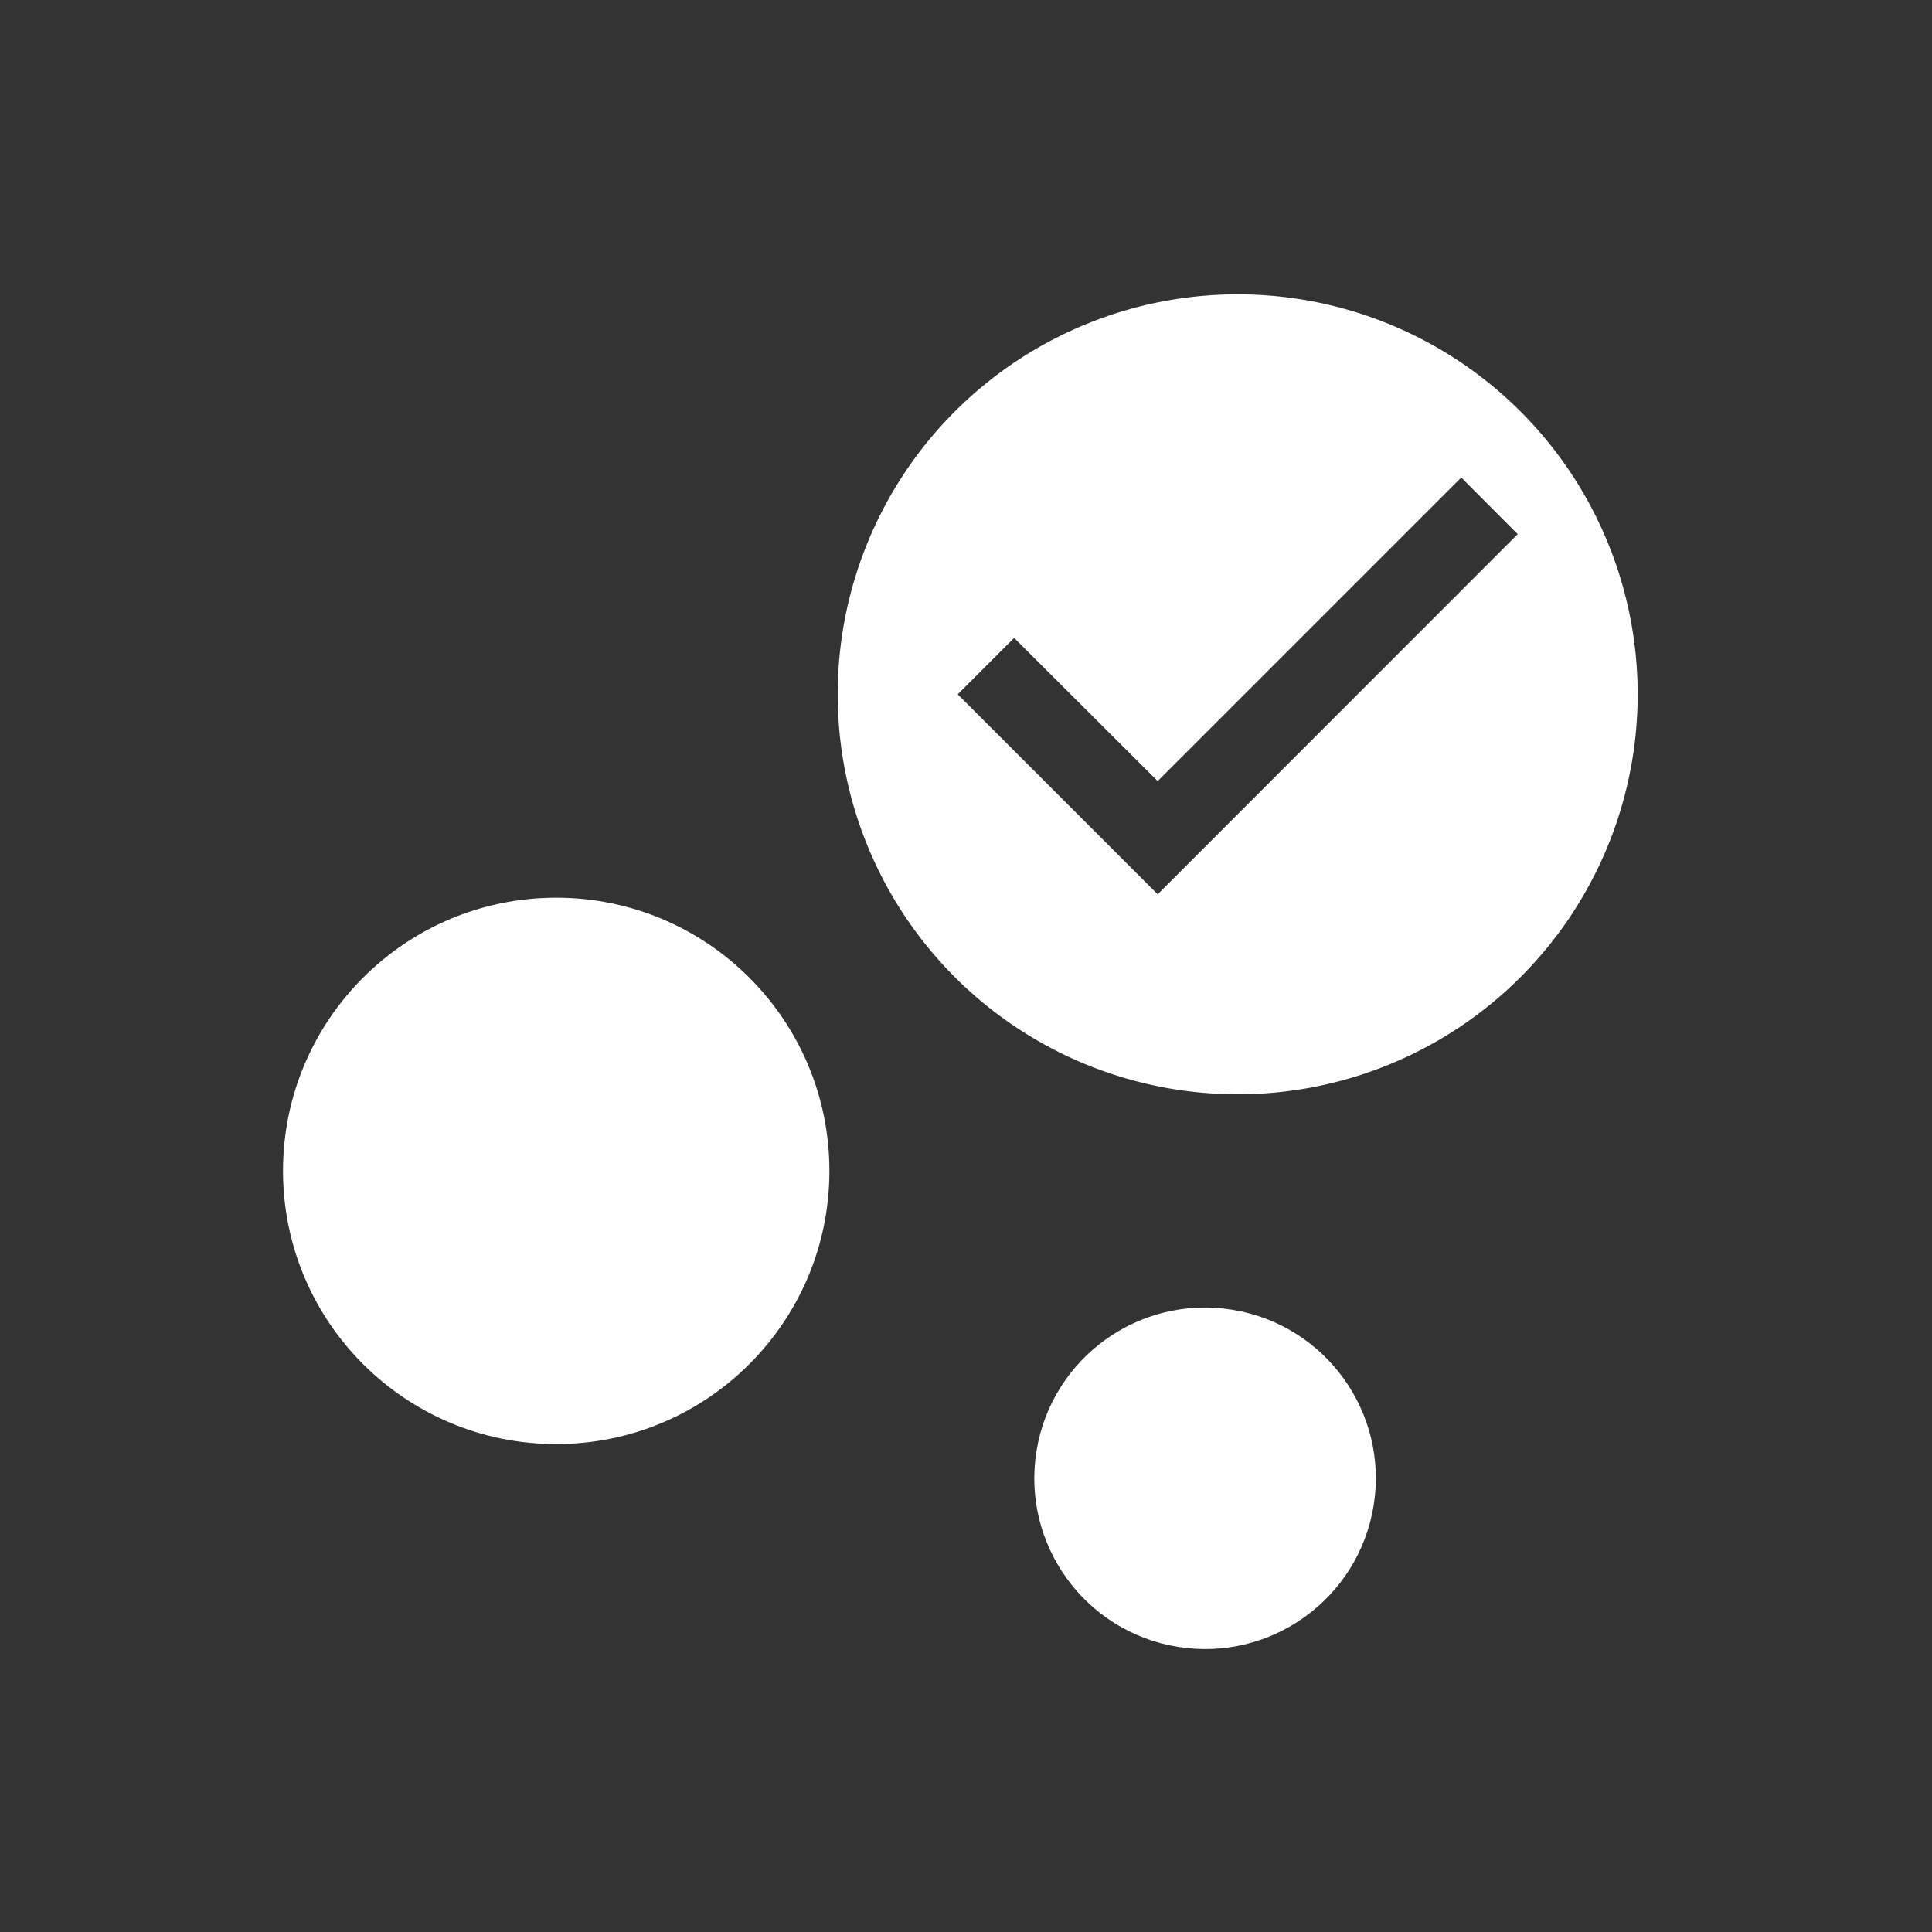 <svg xmlns="http://www.w3.org/2000/svg" viewBox="0 0 512 512"><rect x="0" y="0" width="512" height="512" fill="#333333" stroke="none"/><title>icons_white</title><g id="workflowbis"><circle cx="147.4" cy="310.3" r="72.4" style="fill:#fff"/><circle cx="319.35" cy="391.75" r="45.25" transform="translate(-118.5 644.22) rotate(-80.78)" style="fill:#fff"/><path d="M328,78A106,106,0,1,0,434,184,106,106,0,0,0,328,78ZM306.8,237l-53-53,14.95-14.95L306.8,207l80.45-80.45,14.95,15Z" style="fill:#fff"/></g></svg>